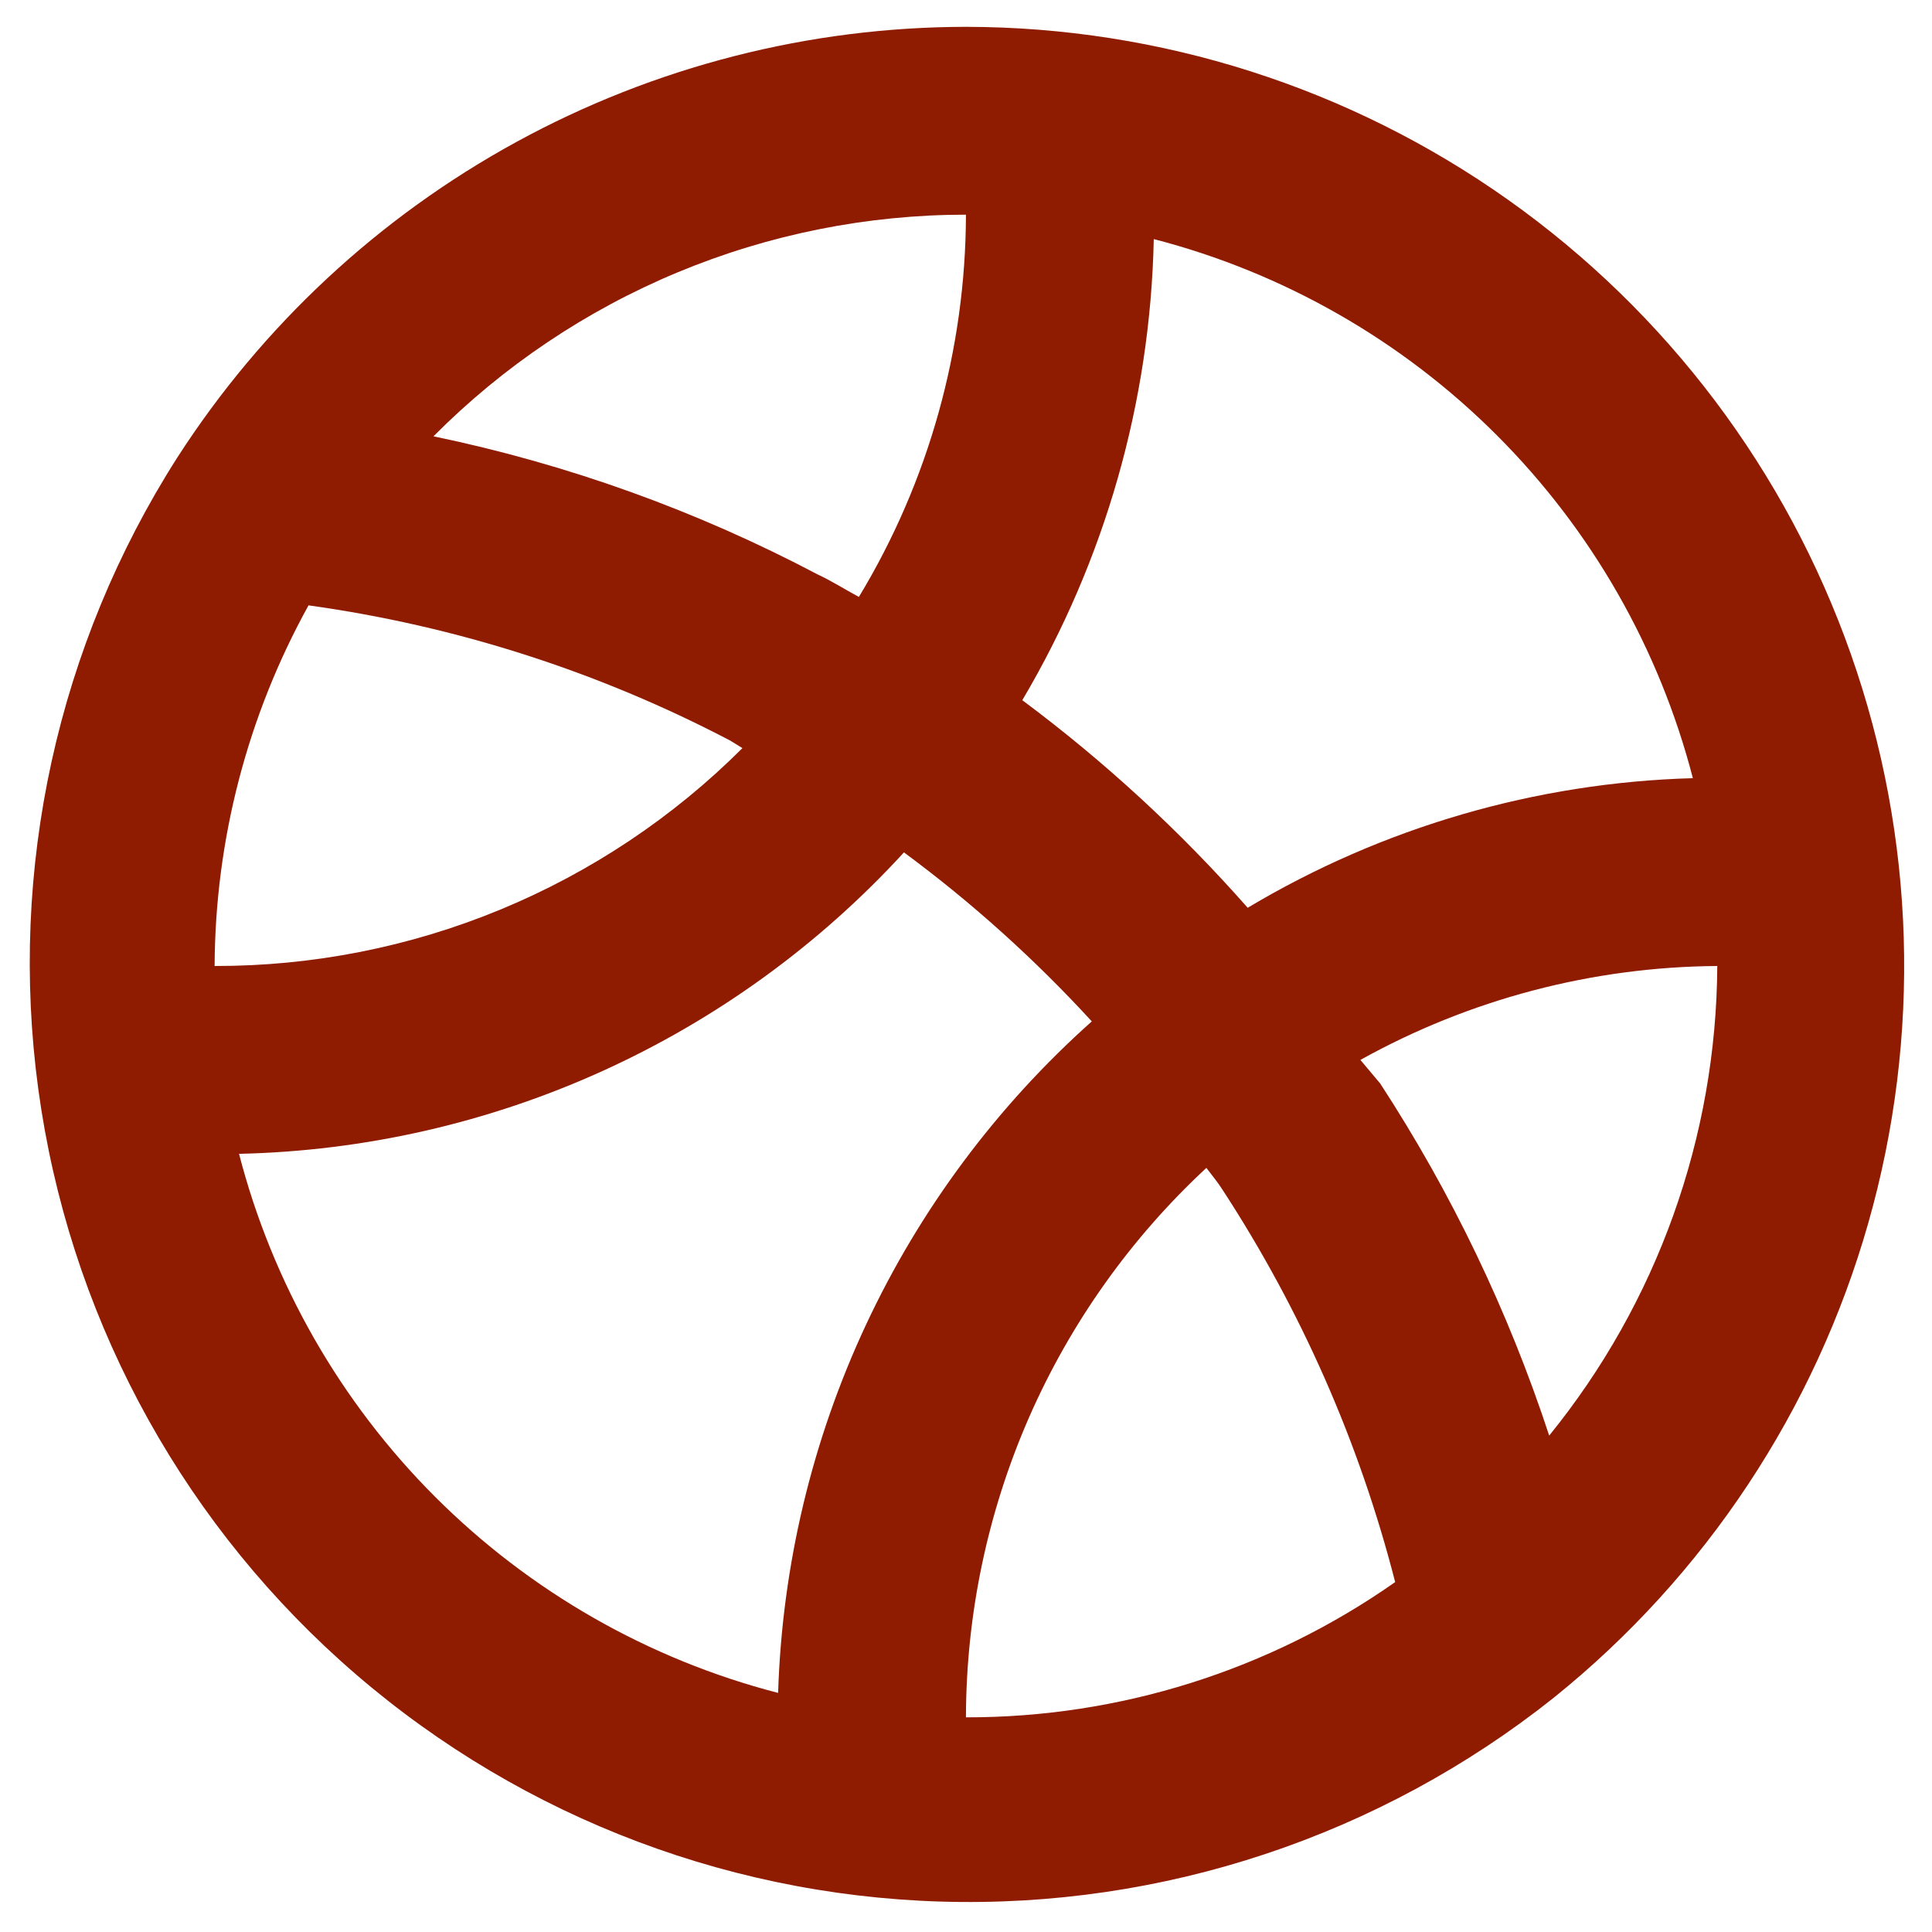 <svg width="36" height="36" viewBox="0 0 36 36" fill="none" xmlns="http://www.w3.org/2000/svg">
<path d="M17.999 0.5C15.073 0.503 12.194 1.24 9.626 2.643C7.058 4.046 4.882 6.071 3.299 8.533C1.072 12.025 0.156 16.194 0.714 20.298C1.272 24.402 3.267 28.175 6.345 30.946C9.423 33.718 13.384 35.307 17.524 35.433C21.664 35.559 25.714 34.212 28.954 31.633C31.774 29.363 33.821 26.274 34.812 22.792C35.804 19.31 35.691 15.606 34.489 12.191C33.287 8.776 31.056 5.818 28.103 3.724C25.149 1.63 21.619 0.504 17.999 0.5ZM21.499 4.455C23.917 5.081 26.124 6.343 27.89 8.109C29.657 9.875 30.918 12.082 31.544 14.5C28.618 14.582 25.762 15.414 23.249 16.915C21.987 15.483 20.58 14.187 19.049 13.047C20.591 10.442 21.435 7.482 21.499 4.455ZM17.999 4C17.993 6.511 17.304 8.974 16.004 11.123C15.742 10.982 15.497 10.825 15.234 10.703C12.981 9.514 10.571 8.648 8.077 8.13C9.377 6.822 10.923 5.784 12.626 5.075C14.329 4.366 16.155 4.001 17.999 4ZM5.749 11.28C8.494 11.661 11.152 12.514 13.607 13.8L13.834 13.94C12.543 15.23 11.009 16.253 9.321 16.95C7.634 17.647 5.825 18.003 3.999 18C4.009 15.649 4.611 13.338 5.749 11.28ZM14.499 31.545C12.081 30.919 9.874 29.657 8.108 27.891C6.342 26.125 5.08 23.918 4.454 21.5C6.792 21.448 9.094 20.924 11.224 19.958C13.353 18.993 15.265 17.606 16.844 15.883C18.109 16.818 19.281 17.873 20.344 19.032C18.572 20.613 17.14 22.537 16.135 24.688C15.13 26.839 14.574 29.172 14.499 31.545ZM17.999 32C18.003 30.077 18.403 28.176 19.173 26.415C19.944 24.654 21.07 23.07 22.479 21.762C22.584 21.902 22.689 22.025 22.777 22.165C24.243 24.411 25.331 26.882 25.997 29.48C23.654 31.125 20.861 32.005 17.999 32ZM28.867 26.75C28.107 24.435 27.048 22.229 25.717 20.188L25.349 19.75C27.384 18.618 29.671 18.016 31.999 18C31.982 21.188 30.877 24.275 28.867 26.75Z" fill="#8F1C00"/>
</svg>
